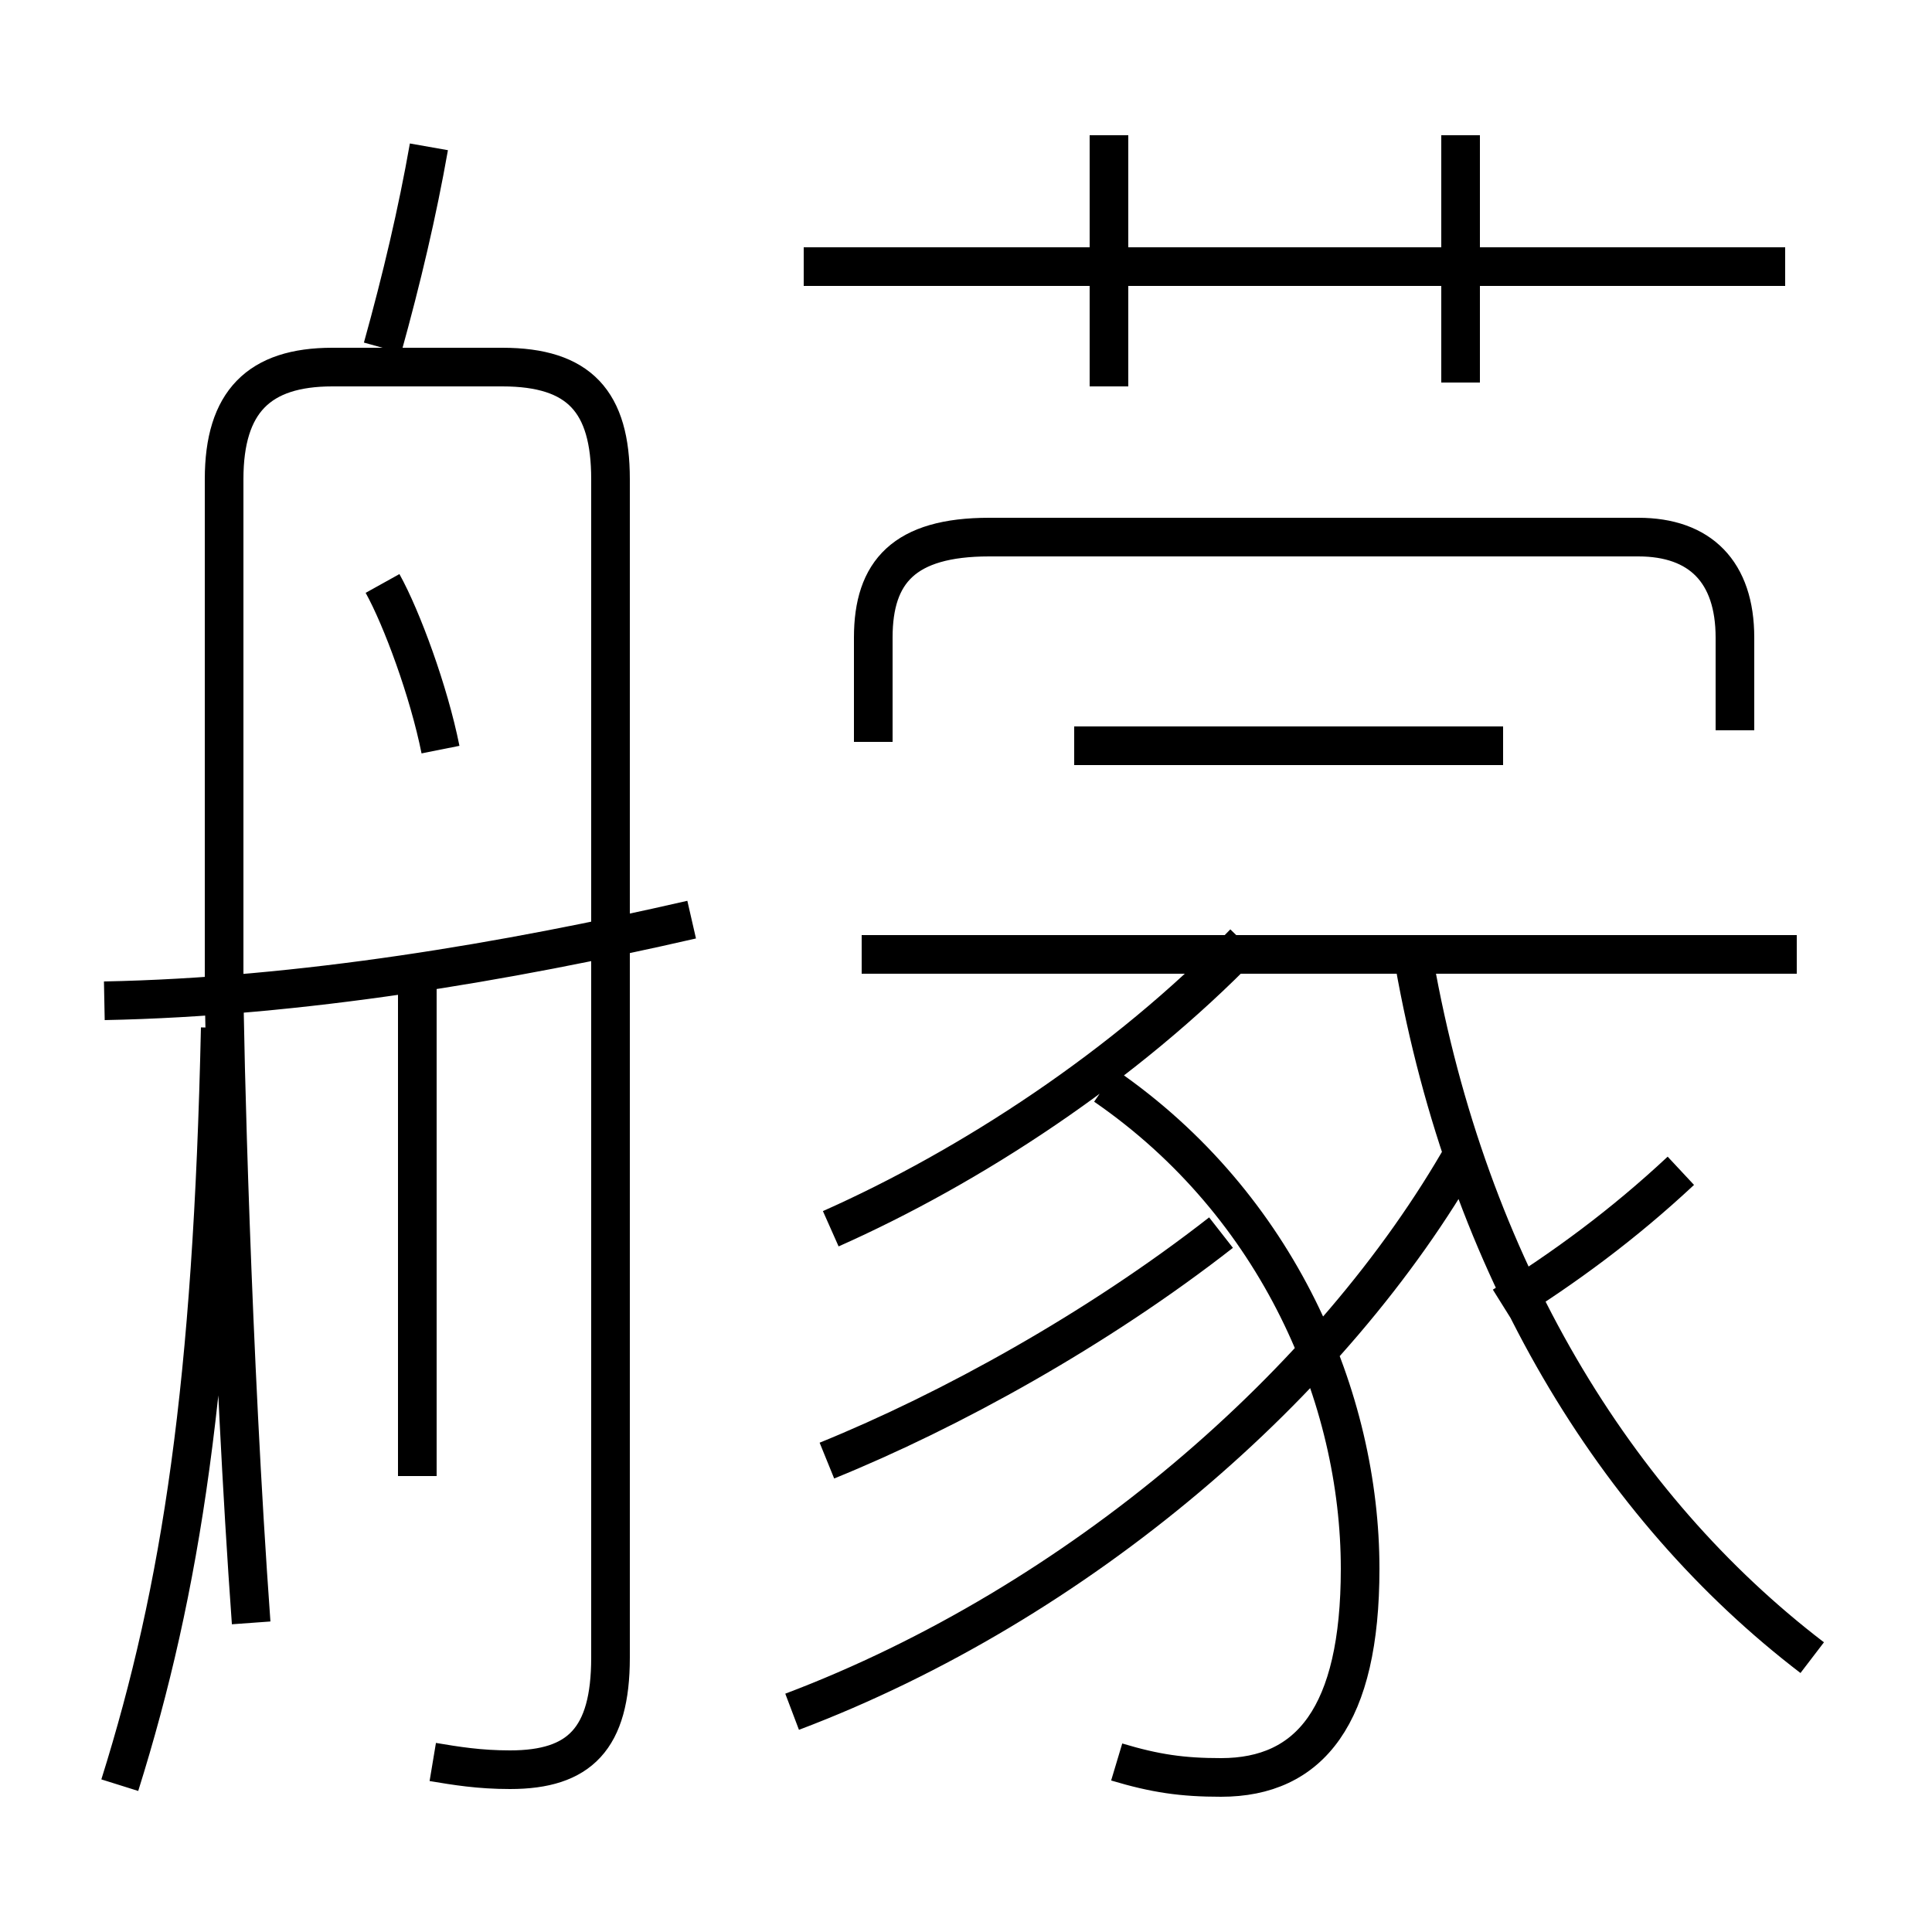 <?xml version='1.0' encoding='utf8'?>
<svg viewBox="0.0 -6.0 50.0 50.0" version="1.1" xmlns="http://www.w3.org/2000/svg">
<rect x="0.0" y="-6.0" width="50.0" height="50.0" fill="#808080" stroke="none"/>
<rect x="-1000" y="-1000" width="2000" height="2000" stroke="white" fill="white"/>
<g style="fill:white;stroke:#000000;  stroke-width:1">
<path d="M 20.5 0.3 C 27.9 -2.5 34.5 -8.2 37.9 -14.2 M 3.1 2.2 C 4.7 -2.9 5.5 -8.2 5.7 -17.4 M 11.2 1.6 C 11.8 1.7 12.4 1.8 13.2 1.8 C 15.0 1.8 15.8 1.0 15.8 -1.1 L 15.8 -31.6 C 15.8 -33.6 15.0 -34.5 13.0 -34.5 L 8.6 -34.5 C 6.7 -34.5 5.8 -33.6 5.8 -31.6 L 5.8 -21.9 L 5.8 -18.6 C 5.8 -17.1 6.0 -8.9 6.5 -2.0 M 10.8 -5.8 L 10.8 -19.1 M 2.7 -18.1 C 7.8 -18.2 13.1 -19.1 17.9 -20.2 M 28.9 1.6 C 29.9 1.9 30.6 2.0 31.6 2.0 C 33.9 2.0 35.2 0.4 35.2 -3.4 C 35.2 -7.8 33.1 -12.8 28.6 -15.9 M 21.4 -6.2 C 24.6 -7.5 28.4 -9.6 31.6 -12.1 M 11.4 -24.6 C 11.1 -26.1 10.4 -28.0 9.9 -28.9 M 21.5 -12.2 C 25.1 -13.8 29.1 -16.4 32.2 -19.6 M 9.9 -35.0 C 10.4 -36.8 10.8 -38.5 11.1 -40.2 M 46.5 -19.3 L 22.3 -19.3 M 46.9 -1.1 C 41.8 -5.0 38.0 -11.2 36.6 -19.1 M 38.9 -10.2 C 40.5 -11.2 42.0 -12.3 43.5 -13.7 M 38.9 -24.7 L 27.8 -24.7 M 22.6 -24.8 L 22.6 -27.5 C 22.6 -29.2 23.4 -30.1 25.6 -30.1 L 42.4 -30.1 C 44.0 -30.1 44.9 -29.2 44.9 -27.5 L 44.9 -25.1 M 28.7 -34.0 L 28.7 -40.5 M 46.2 -37.1 L 20.8 -37.1 M 37.8 -34.1 L 37.8 -40.5" transform="translate(0.0 38.0)" />
</g>
</svg>